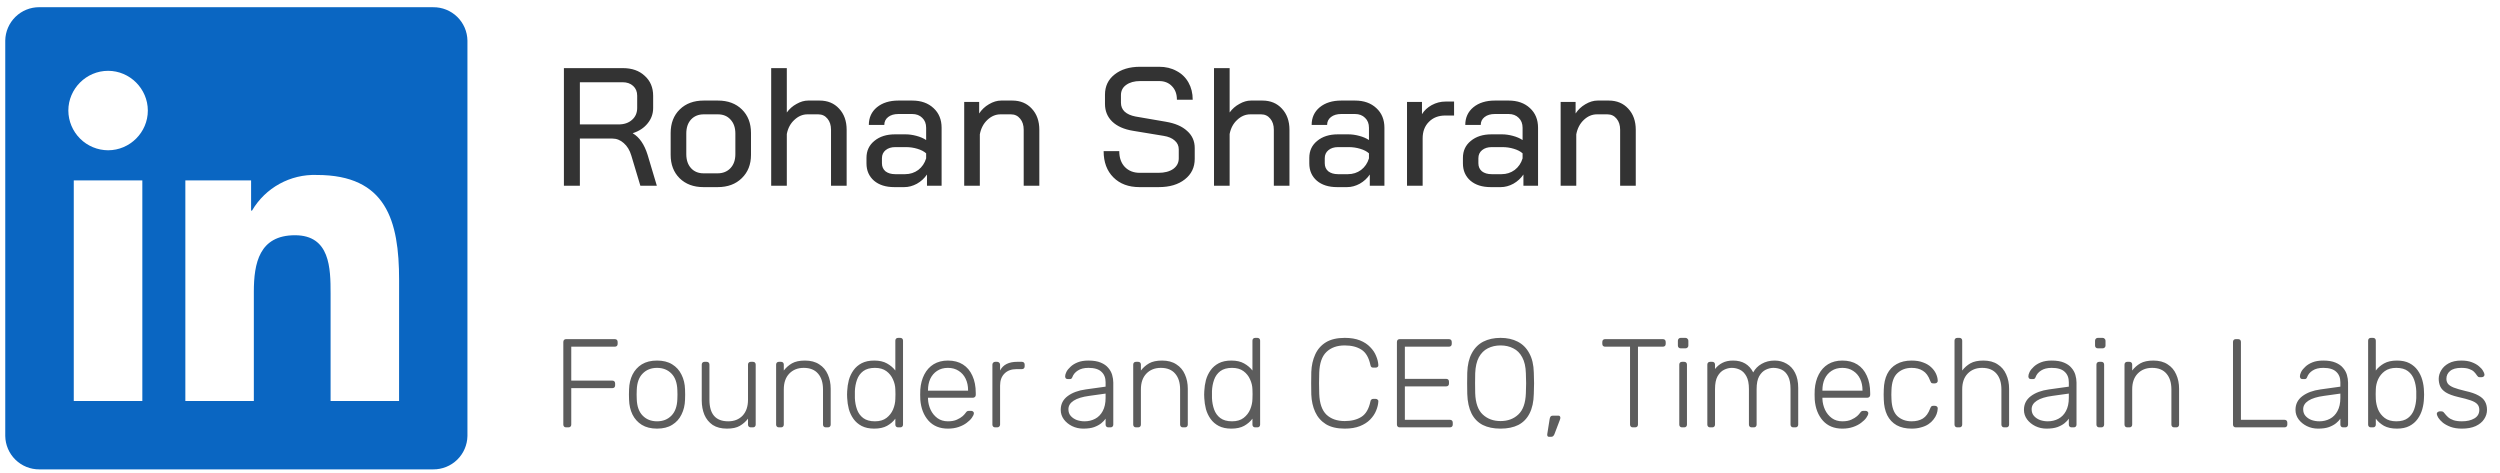 <svg width="238" height="45" viewBox="0 0 238 45" fill="none" xmlns="http://www.w3.org/2000/svg">
<path d="M37.992 38.176H31.472V27.965C31.472 25.53 31.428 22.395 28.081 22.395C24.685 22.395 24.165 25.05 24.165 27.785V38.176H17.645V17.177H23.904V20.048H23.992C25.268 17.87 27.644 16.565 30.167 16.657C36.774 16.657 37.995 21.002 37.995 26.659L37.992 38.173V38.176ZM10.29 14.306C9.289 14.302 8.329 13.902 7.621 13.194C6.912 12.486 6.512 11.527 6.506 10.526C6.506 8.451 8.215 6.742 10.29 6.742C12.365 6.742 14.07 8.451 14.074 10.526C14.074 12.601 12.365 14.306 10.29 14.306ZM13.55 38.176H7.023V17.177H13.55V38.176ZM41.237 0.685H3.745C2.895 0.68 2.077 1.01 1.47 1.605C0.862 2.2 0.514 3.01 0.5 3.86V41.509C0.514 42.359 0.862 43.17 1.47 43.764C2.077 44.359 2.895 44.69 3.745 44.685H41.24C42.092 44.691 42.913 44.362 43.523 43.767C44.133 43.173 44.485 42.361 44.5 41.509V3.856C44.485 3.005 44.133 2.194 43.523 1.601C42.912 1.007 42.092 0.679 41.24 0.688L41.237 0.685Z" fill="#0A66C2"/>
<path d="M53.684 6.485H59.3C60.164 6.485 60.857 6.73 61.38 7.221C61.913 7.701 62.18 8.335 62.18 9.125V10.277C62.18 10.831 62.004 11.322 61.652 11.749C61.311 12.175 60.841 12.485 60.244 12.677V12.693C60.873 13.066 61.343 13.749 61.652 14.741L62.532 17.685H60.964L60.1 14.805C59.951 14.303 59.711 13.909 59.38 13.621C59.06 13.333 58.692 13.189 58.276 13.189H55.204V17.685H53.684V6.485ZM58.884 11.845C59.417 11.845 59.844 11.701 60.164 11.413C60.495 11.125 60.66 10.746 60.66 10.277V9.109C60.66 8.725 60.532 8.415 60.276 8.181C60.02 7.946 59.684 7.829 59.268 7.829H55.204V11.845H58.884ZM66.967 17.813C66.028 17.813 65.271 17.53 64.695 16.965C64.129 16.399 63.847 15.658 63.847 14.741V12.661C63.847 11.733 64.135 10.986 64.711 10.421C65.287 9.855 66.049 9.573 66.999 9.573H68.343C69.292 9.573 70.055 9.855 70.631 10.421C71.207 10.986 71.495 11.733 71.495 12.661V14.741C71.495 15.658 71.201 16.399 70.615 16.965C70.039 17.53 69.276 17.813 68.327 17.813H66.967ZM68.311 16.501C68.823 16.501 69.234 16.335 69.543 16.005C69.852 15.674 70.007 15.231 70.007 14.677V12.709C70.007 12.154 69.852 11.711 69.543 11.381C69.244 11.05 68.844 10.885 68.343 10.885H66.999C66.498 10.885 66.092 11.05 65.783 11.381C65.484 11.711 65.335 12.154 65.335 12.709V14.677C65.335 15.231 65.484 15.674 65.783 16.005C66.082 16.335 66.481 16.501 66.983 16.501H68.311ZM73.417 6.485H74.905V10.709C75.15 10.367 75.46 10.095 75.833 9.893C76.206 9.679 76.574 9.573 76.937 9.573H78.025C78.793 9.573 79.412 9.829 79.881 10.341C80.361 10.853 80.601 11.525 80.601 12.357V17.685H79.113V12.357C79.113 11.919 79.001 11.567 78.777 11.301C78.553 11.023 78.26 10.885 77.897 10.885H76.873C76.414 10.885 75.998 11.061 75.625 11.413C75.251 11.754 75.011 12.202 74.905 12.757V17.685H73.417V6.485ZM85.129 17.813C84.329 17.813 83.689 17.61 83.209 17.205C82.729 16.789 82.489 16.239 82.489 15.557V15.029C82.489 14.357 82.74 13.818 83.241 13.413C83.742 12.997 84.398 12.789 85.209 12.789H86.217C86.537 12.789 86.878 12.837 87.241 12.933C87.604 13.029 87.913 13.162 88.169 13.333V12.165C88.169 11.77 88.046 11.455 87.801 11.221C87.556 10.975 87.236 10.853 86.841 10.853H85.529C85.124 10.853 84.798 10.949 84.553 11.141C84.308 11.333 84.185 11.583 84.185 11.893H82.713C82.713 11.199 82.969 10.639 83.481 10.213C84.004 9.786 84.686 9.573 85.529 9.573H86.841C87.684 9.573 88.361 9.813 88.873 10.293C89.385 10.762 89.641 11.386 89.641 12.165V17.685H88.249V16.613C88.004 16.975 87.684 17.269 87.289 17.493C86.894 17.706 86.494 17.813 86.089 17.813H85.129ZM86.169 16.581C86.638 16.581 87.054 16.447 87.417 16.181C87.78 15.903 88.03 15.535 88.169 15.077V14.597C87.966 14.415 87.689 14.271 87.337 14.165C86.985 14.058 86.622 14.005 86.249 14.005H85.225C84.852 14.005 84.548 14.101 84.313 14.293C84.078 14.485 83.961 14.741 83.961 15.061V15.541C83.961 15.861 84.073 16.117 84.297 16.309C84.532 16.49 84.841 16.581 85.225 16.581H86.169ZM91.792 9.701H93.216V10.805C93.451 10.442 93.76 10.149 94.144 9.925C94.538 9.69 94.928 9.573 95.312 9.573H96.368C97.136 9.573 97.754 9.829 98.224 10.341C98.704 10.853 98.944 11.525 98.944 12.357V17.685H97.456V12.357C97.456 11.919 97.344 11.567 97.12 11.301C96.896 11.023 96.603 10.885 96.24 10.885H95.248C94.789 10.885 94.373 11.061 94 11.413C93.626 11.765 93.386 12.223 93.28 12.789V17.685H91.792V9.701ZM108.474 17.813C107.439 17.813 106.612 17.503 105.994 16.885C105.375 16.266 105.066 15.434 105.066 14.389H106.554C106.554 15.018 106.73 15.519 107.082 15.893C107.444 16.266 107.919 16.453 108.506 16.453H110.282C110.868 16.453 111.338 16.33 111.69 16.085C112.042 15.829 112.218 15.493 112.218 15.077V14.213C112.218 13.882 112.09 13.605 111.834 13.381C111.588 13.157 111.236 13.007 110.778 12.933L107.866 12.453C107.012 12.314 106.351 12.021 105.882 11.573C105.423 11.125 105.194 10.565 105.194 9.893V9.013C105.194 8.213 105.498 7.573 106.106 7.093C106.724 6.602 107.535 6.357 108.538 6.357H110.346C110.975 6.357 111.53 6.49 112.01 6.757C112.5 7.013 112.879 7.381 113.146 7.861C113.412 8.33 113.546 8.874 113.546 9.493H112.042C112.042 8.959 111.887 8.533 111.578 8.213C111.268 7.882 110.858 7.717 110.346 7.717H108.538C107.994 7.717 107.551 7.839 107.21 8.085C106.879 8.319 106.714 8.645 106.714 9.061V9.781C106.714 10.122 106.831 10.405 107.066 10.629C107.311 10.853 107.658 11.007 108.106 11.093L110.986 11.589C111.871 11.738 112.548 12.031 113.018 12.469C113.498 12.895 113.738 13.434 113.738 14.085V15.125C113.738 15.935 113.423 16.586 112.794 17.077C112.175 17.567 111.348 17.813 110.314 17.813H108.474ZM115.573 6.485H117.061V10.709C117.306 10.367 117.616 10.095 117.989 9.893C118.362 9.679 118.73 9.573 119.093 9.573H120.181C120.949 9.573 121.568 9.829 122.037 10.341C122.517 10.853 122.757 11.525 122.757 12.357V17.685H121.269V12.357C121.269 11.919 121.157 11.567 120.933 11.301C120.709 11.023 120.416 10.885 120.053 10.885H119.029C118.57 10.885 118.154 11.061 117.781 11.413C117.408 11.754 117.168 12.202 117.061 12.757V17.685H115.573V6.485ZM127.285 17.813C126.485 17.813 125.845 17.61 125.365 17.205C124.885 16.789 124.645 16.239 124.645 15.557V15.029C124.645 14.357 124.896 13.818 125.397 13.413C125.899 12.997 126.555 12.789 127.365 12.789H128.373C128.693 12.789 129.035 12.837 129.397 12.933C129.76 13.029 130.069 13.162 130.325 13.333V12.165C130.325 11.77 130.203 11.455 129.957 11.221C129.712 10.975 129.392 10.853 128.997 10.853H127.685C127.28 10.853 126.955 10.949 126.709 11.141C126.464 11.333 126.341 11.583 126.341 11.893H124.869C124.869 11.199 125.125 10.639 125.637 10.213C126.16 9.786 126.843 9.573 127.685 9.573H128.997C129.84 9.573 130.517 9.813 131.029 10.293C131.541 10.762 131.797 11.386 131.797 12.165V17.685H130.405V16.613C130.16 16.975 129.84 17.269 129.445 17.493C129.051 17.706 128.651 17.813 128.245 17.813H127.285ZM128.325 16.581C128.795 16.581 129.211 16.447 129.573 16.181C129.936 15.903 130.187 15.535 130.325 15.077V14.597C130.123 14.415 129.845 14.271 129.493 14.165C129.141 14.058 128.779 14.005 128.405 14.005H127.381C127.008 14.005 126.704 14.101 126.469 14.293C126.235 14.485 126.117 14.741 126.117 15.061V15.541C126.117 15.861 126.229 16.117 126.453 16.309C126.688 16.49 126.997 16.581 127.381 16.581H128.325ZM133.948 9.701H135.372V10.869C135.585 10.517 135.895 10.229 136.3 10.005C136.716 9.781 137.148 9.669 137.596 9.669H138.428V10.997H137.596C136.945 10.997 136.423 11.199 136.028 11.605C135.633 11.999 135.436 12.522 135.436 13.173V17.685H133.948V9.701ZM141.91 17.813C141.11 17.813 140.47 17.61 139.99 17.205C139.51 16.789 139.27 16.239 139.27 15.557V15.029C139.27 14.357 139.521 13.818 140.022 13.413C140.524 12.997 141.18 12.789 141.99 12.789H142.998C143.318 12.789 143.66 12.837 144.022 12.933C144.385 13.029 144.694 13.162 144.95 13.333V12.165C144.95 11.77 144.828 11.455 144.582 11.221C144.337 10.975 144.017 10.853 143.622 10.853H142.31C141.905 10.853 141.58 10.949 141.334 11.141C141.089 11.333 140.966 11.583 140.966 11.893H139.494C139.494 11.199 139.75 10.639 140.262 10.213C140.785 9.786 141.468 9.573 142.31 9.573H143.622C144.465 9.573 145.142 9.813 145.654 10.293C146.166 10.762 146.422 11.386 146.422 12.165V17.685H145.03V16.613C144.785 16.975 144.465 17.269 144.07 17.493C143.676 17.706 143.276 17.813 142.87 17.813H141.91ZM142.95 16.581C143.42 16.581 143.836 16.447 144.198 16.181C144.561 15.903 144.812 15.535 144.95 15.077V14.597C144.748 14.415 144.47 14.271 144.118 14.165C143.766 14.058 143.404 14.005 143.03 14.005H142.006C141.633 14.005 141.329 14.101 141.094 14.293C140.86 14.485 140.742 14.741 140.742 15.061V15.541C140.742 15.861 140.854 16.117 141.078 16.309C141.313 16.49 141.622 16.581 142.006 16.581H142.95ZM148.573 9.701H149.997V10.805C150.232 10.442 150.541 10.149 150.925 9.925C151.32 9.69 151.709 9.573 152.093 9.573H153.149C153.917 9.573 154.536 9.829 155.005 10.341C155.485 10.853 155.725 11.525 155.725 12.357V17.685H154.237V12.357C154.237 11.919 154.125 11.567 153.901 11.301C153.677 11.023 153.384 10.885 153.021 10.885H152.029C151.57 10.885 151.154 11.061 150.781 11.413C150.408 11.765 150.168 12.223 150.061 12.789V17.685H148.573V9.701Z" fill="#333333"/>
<path d="M53.892 40.685C53.812 40.685 53.748 40.661 53.7 40.613C53.652 40.565 53.628 40.501 53.628 40.421V32.561C53.628 32.473 53.652 32.405 53.7 32.357C53.748 32.309 53.812 32.285 53.892 32.285H58.524C58.612 32.285 58.68 32.309 58.728 32.357C58.776 32.405 58.8 32.473 58.8 32.561V32.741C58.8 32.821 58.776 32.885 58.728 32.933C58.68 32.981 58.612 33.005 58.524 33.005H54.384V36.233H58.284C58.372 36.233 58.44 36.257 58.488 36.305C58.536 36.353 58.56 36.421 58.56 36.509V36.689C58.56 36.769 58.536 36.833 58.488 36.881C58.44 36.929 58.372 36.953 58.284 36.953H54.384V40.421C54.384 40.501 54.36 40.565 54.312 40.613C54.264 40.661 54.196 40.685 54.108 40.685H53.892ZM62.551 40.805C61.975 40.805 61.491 40.685 61.099 40.445C60.715 40.205 60.419 39.877 60.211 39.461C60.011 39.045 59.903 38.581 59.887 38.069C59.879 37.949 59.875 37.781 59.875 37.565C59.875 37.349 59.879 37.181 59.887 37.061C59.903 36.541 60.011 36.077 60.211 35.669C60.419 35.253 60.715 34.925 61.099 34.685C61.491 34.445 61.975 34.325 62.551 34.325C63.127 34.325 63.607 34.445 63.991 34.685C64.383 34.925 64.679 35.253 64.879 35.669C65.087 36.077 65.199 36.541 65.215 37.061C65.223 37.181 65.227 37.349 65.227 37.565C65.227 37.781 65.223 37.949 65.215 38.069C65.199 38.581 65.087 39.045 64.879 39.461C64.679 39.877 64.383 40.205 63.991 40.445C63.607 40.685 63.127 40.805 62.551 40.805ZM62.551 40.109C63.111 40.109 63.567 39.929 63.919 39.569C64.271 39.209 64.459 38.689 64.483 38.009C64.491 37.889 64.495 37.741 64.495 37.565C64.495 37.389 64.491 37.241 64.483 37.121C64.459 36.433 64.271 35.913 63.919 35.561C63.567 35.201 63.111 35.021 62.551 35.021C61.991 35.021 61.535 35.201 61.183 35.561C60.831 35.913 60.643 36.433 60.619 37.121C60.611 37.241 60.607 37.389 60.607 37.565C60.607 37.741 60.611 37.889 60.619 38.009C60.643 38.689 60.831 39.209 61.183 39.569C61.535 39.929 61.991 40.109 62.551 40.109ZM69.207 40.805C68.662 40.805 68.21 40.689 67.85 40.457C67.499 40.217 67.234 39.893 67.058 39.485C66.891 39.077 66.806 38.621 66.806 38.117V34.709C66.806 34.629 66.831 34.565 66.879 34.517C66.927 34.469 66.99 34.445 67.07 34.445H67.275C67.355 34.445 67.418 34.469 67.466 34.517C67.514 34.565 67.538 34.629 67.538 34.709V38.057C67.538 39.425 68.135 40.109 69.326 40.109C69.894 40.109 70.35 39.929 70.695 39.569C71.038 39.201 71.21 38.697 71.21 38.057V34.709C71.21 34.629 71.234 34.565 71.282 34.517C71.331 34.469 71.394 34.445 71.475 34.445H71.678C71.758 34.445 71.823 34.469 71.871 34.517C71.918 34.565 71.942 34.629 71.942 34.709V40.421C71.942 40.501 71.918 40.565 71.871 40.613C71.823 40.661 71.758 40.685 71.678 40.685H71.475C71.394 40.685 71.331 40.661 71.282 40.613C71.234 40.565 71.21 40.501 71.21 40.421V39.857C70.995 40.137 70.734 40.365 70.43 40.541C70.135 40.717 69.727 40.805 69.207 40.805ZM74.15 40.685C74.07 40.685 74.006 40.661 73.958 40.613C73.91 40.565 73.886 40.501 73.886 40.421V34.709C73.886 34.629 73.91 34.565 73.958 34.517C74.006 34.469 74.07 34.445 74.15 34.445H74.354C74.434 34.445 74.498 34.469 74.546 34.517C74.594 34.565 74.618 34.629 74.618 34.709V35.273C74.834 34.993 75.094 34.765 75.398 34.589C75.71 34.413 76.122 34.325 76.634 34.325C77.178 34.325 77.63 34.445 77.99 34.685C78.358 34.917 78.63 35.237 78.806 35.645C78.99 36.045 79.082 36.501 79.082 37.013V40.421C79.082 40.501 79.058 40.565 79.01 40.613C78.962 40.661 78.898 40.685 78.818 40.685H78.614C78.534 40.685 78.47 40.661 78.422 40.613C78.374 40.565 78.35 40.501 78.35 40.421V37.073C78.35 36.433 78.194 35.933 77.882 35.573C77.57 35.205 77.114 35.021 76.514 35.021C75.946 35.021 75.486 35.205 75.134 35.573C74.79 35.933 74.618 36.433 74.618 37.073V40.421C74.618 40.501 74.594 40.565 74.546 40.613C74.498 40.661 74.434 40.685 74.354 40.685H74.15ZM83.22 40.805C82.756 40.805 82.36 40.721 82.032 40.553C81.712 40.385 81.452 40.161 81.252 39.881C81.052 39.601 80.904 39.289 80.808 38.945C80.72 38.601 80.668 38.253 80.652 37.901C80.644 37.781 80.64 37.669 80.64 37.565C80.64 37.461 80.644 37.349 80.652 37.229C80.668 36.877 80.72 36.529 80.808 36.185C80.904 35.841 81.052 35.529 81.252 35.249C81.452 34.969 81.712 34.745 82.032 34.577C82.36 34.409 82.756 34.325 83.22 34.325C83.716 34.325 84.124 34.417 84.444 34.601C84.772 34.785 85.036 35.009 85.236 35.273V32.429C85.236 32.349 85.26 32.285 85.308 32.237C85.356 32.189 85.42 32.165 85.5 32.165H85.704C85.784 32.165 85.848 32.189 85.896 32.237C85.944 32.285 85.968 32.349 85.968 32.429V40.421C85.968 40.501 85.944 40.565 85.896 40.613C85.848 40.661 85.784 40.685 85.704 40.685H85.5C85.42 40.685 85.356 40.661 85.308 40.613C85.26 40.565 85.236 40.501 85.236 40.421V39.857C85.036 40.129 84.772 40.357 84.444 40.541C84.124 40.717 83.716 40.805 83.22 40.805ZM83.292 40.109C83.748 40.109 84.116 40.001 84.396 39.785C84.676 39.569 84.884 39.301 85.02 38.981C85.156 38.653 85.228 38.325 85.236 37.997C85.244 37.877 85.248 37.721 85.248 37.529C85.248 37.337 85.244 37.181 85.236 37.061C85.228 36.741 85.152 36.425 85.008 36.113C84.872 35.801 84.664 35.541 84.384 35.333C84.104 35.125 83.74 35.021 83.292 35.021C82.828 35.021 82.456 35.125 82.176 35.333C81.904 35.541 81.708 35.813 81.588 36.149C81.468 36.485 81.4 36.845 81.384 37.229C81.376 37.453 81.376 37.677 81.384 37.901C81.4 38.285 81.468 38.645 81.588 38.981C81.708 39.317 81.904 39.589 82.176 39.797C82.456 40.005 82.828 40.109 83.292 40.109ZM90.241 40.805C89.465 40.805 88.849 40.553 88.393 40.049C87.937 39.537 87.677 38.869 87.613 38.045C87.605 37.925 87.601 37.765 87.601 37.565C87.601 37.365 87.605 37.205 87.613 37.085C87.653 36.541 87.781 36.061 87.997 35.645C88.213 35.229 88.509 34.905 88.885 34.673C89.269 34.441 89.721 34.325 90.241 34.325C90.801 34.325 91.277 34.449 91.669 34.697C92.061 34.945 92.361 35.301 92.569 35.765C92.785 36.229 92.893 36.781 92.893 37.421V37.601C92.893 37.681 92.865 37.745 92.809 37.793C92.761 37.841 92.697 37.865 92.617 37.865H88.345C88.345 37.865 88.345 37.881 88.345 37.913C88.345 37.945 88.345 37.969 88.345 37.985C88.361 38.345 88.445 38.689 88.597 39.017C88.749 39.337 88.965 39.601 89.245 39.809C89.525 40.009 89.857 40.109 90.241 40.109C90.585 40.109 90.869 40.057 91.093 39.953C91.325 39.849 91.509 39.737 91.645 39.617C91.781 39.489 91.869 39.393 91.909 39.329C91.981 39.225 92.037 39.165 92.077 39.149C92.117 39.125 92.181 39.113 92.269 39.113H92.461C92.533 39.113 92.593 39.137 92.641 39.185C92.697 39.225 92.721 39.281 92.713 39.353C92.705 39.465 92.641 39.605 92.521 39.773C92.409 39.933 92.245 40.093 92.029 40.253C91.821 40.413 91.565 40.545 91.261 40.649C90.957 40.753 90.617 40.805 90.241 40.805ZM88.345 37.193H92.161V37.145C92.161 36.745 92.085 36.385 91.933 36.065C91.781 35.745 91.561 35.493 91.273 35.309C90.985 35.117 90.641 35.021 90.241 35.021C89.841 35.021 89.497 35.117 89.209 35.309C88.929 35.493 88.713 35.745 88.561 36.065C88.417 36.385 88.345 36.745 88.345 37.145V37.193ZM94.74 40.685C94.66 40.685 94.596 40.661 94.548 40.613C94.5 40.565 94.476 40.501 94.476 40.421V34.721C94.476 34.641 94.5 34.577 94.548 34.529C94.596 34.473 94.66 34.445 94.74 34.445H94.932C95.012 34.445 95.076 34.473 95.124 34.529C95.18 34.577 95.208 34.641 95.208 34.721V35.273C95.352 34.993 95.56 34.785 95.832 34.649C96.104 34.513 96.44 34.445 96.84 34.445H97.284C97.364 34.445 97.428 34.469 97.476 34.517C97.524 34.565 97.548 34.629 97.548 34.709V34.877C97.548 34.957 97.524 35.021 97.476 35.069C97.428 35.117 97.364 35.141 97.284 35.141H96.768C96.288 35.141 95.908 35.281 95.628 35.561C95.348 35.841 95.208 36.221 95.208 36.701V40.421C95.208 40.501 95.18 40.565 95.124 40.613C95.076 40.661 95.012 40.685 94.932 40.685H94.74ZM103.129 40.805C102.745 40.805 102.389 40.725 102.061 40.565C101.741 40.405 101.481 40.193 101.281 39.929C101.081 39.657 100.981 39.353 100.981 39.017C100.981 38.473 101.201 38.037 101.641 37.709C102.081 37.381 102.653 37.169 103.357 37.073L105.253 36.809V36.389C105.253 35.965 105.121 35.633 104.857 35.393C104.601 35.145 104.189 35.021 103.621 35.021C103.205 35.021 102.869 35.105 102.613 35.273C102.357 35.433 102.181 35.645 102.085 35.909C102.045 36.029 101.969 36.089 101.857 36.089H101.665C101.569 36.089 101.501 36.065 101.461 36.017C101.421 35.961 101.401 35.897 101.401 35.825C101.401 35.713 101.441 35.573 101.521 35.405C101.609 35.237 101.741 35.073 101.917 34.913C102.093 34.745 102.321 34.605 102.601 34.493C102.881 34.381 103.221 34.325 103.621 34.325C104.093 34.325 104.481 34.389 104.785 34.517C105.097 34.645 105.337 34.813 105.505 35.021C105.681 35.221 105.805 35.445 105.877 35.693C105.949 35.941 105.985 36.185 105.985 36.425V40.421C105.985 40.501 105.961 40.565 105.913 40.613C105.865 40.661 105.801 40.685 105.721 40.685H105.517C105.437 40.685 105.373 40.661 105.325 40.613C105.277 40.565 105.253 40.501 105.253 40.421V39.857C105.157 40.001 105.021 40.145 104.845 40.289C104.669 40.433 104.441 40.557 104.161 40.661C103.889 40.757 103.545 40.805 103.129 40.805ZM103.249 40.109C103.617 40.109 103.953 40.029 104.257 39.869C104.561 39.709 104.801 39.465 104.977 39.137C105.161 38.801 105.253 38.381 105.253 37.877V37.469L103.705 37.685C103.049 37.773 102.553 37.925 102.217 38.141C101.881 38.357 101.713 38.629 101.713 38.957C101.713 39.221 101.789 39.437 101.941 39.605C102.093 39.773 102.285 39.901 102.517 39.989C102.757 40.069 103.001 40.109 103.249 40.109ZM108.146 40.685C108.066 40.685 108.002 40.661 107.954 40.613C107.906 40.565 107.882 40.501 107.882 40.421V34.709C107.882 34.629 107.906 34.565 107.954 34.517C108.002 34.469 108.066 34.445 108.146 34.445H108.35C108.43 34.445 108.494 34.469 108.542 34.517C108.59 34.565 108.614 34.629 108.614 34.709V35.273C108.83 34.993 109.09 34.765 109.394 34.589C109.706 34.413 110.118 34.325 110.63 34.325C111.174 34.325 111.626 34.445 111.986 34.685C112.354 34.917 112.626 35.237 112.802 35.645C112.986 36.045 113.078 36.501 113.078 37.013V40.421C113.078 40.501 113.054 40.565 113.006 40.613C112.958 40.661 112.894 40.685 112.814 40.685H112.61C112.53 40.685 112.466 40.661 112.418 40.613C112.37 40.565 112.346 40.501 112.346 40.421V37.073C112.346 36.433 112.19 35.933 111.878 35.573C111.566 35.205 111.11 35.021 110.51 35.021C109.942 35.021 109.482 35.205 109.13 35.573C108.786 35.933 108.614 36.433 108.614 37.073V40.421C108.614 40.501 108.59 40.565 108.542 40.613C108.494 40.661 108.43 40.685 108.35 40.685H108.146ZM117.216 40.805C116.752 40.805 116.356 40.721 116.028 40.553C115.708 40.385 115.448 40.161 115.248 39.881C115.048 39.601 114.9 39.289 114.804 38.945C114.716 38.601 114.664 38.253 114.648 37.901C114.64 37.781 114.636 37.669 114.636 37.565C114.636 37.461 114.64 37.349 114.648 37.229C114.664 36.877 114.716 36.529 114.804 36.185C114.9 35.841 115.048 35.529 115.248 35.249C115.448 34.969 115.708 34.745 116.028 34.577C116.356 34.409 116.752 34.325 117.216 34.325C117.712 34.325 118.12 34.417 118.44 34.601C118.768 34.785 119.032 35.009 119.232 35.273V32.429C119.232 32.349 119.256 32.285 119.304 32.237C119.352 32.189 119.416 32.165 119.496 32.165H119.7C119.78 32.165 119.844 32.189 119.892 32.237C119.94 32.285 119.964 32.349 119.964 32.429V40.421C119.964 40.501 119.94 40.565 119.892 40.613C119.844 40.661 119.78 40.685 119.7 40.685H119.496C119.416 40.685 119.352 40.661 119.304 40.613C119.256 40.565 119.232 40.501 119.232 40.421V39.857C119.032 40.129 118.768 40.357 118.44 40.541C118.12 40.717 117.712 40.805 117.216 40.805ZM117.288 40.109C117.744 40.109 118.112 40.001 118.392 39.785C118.672 39.569 118.88 39.301 119.016 38.981C119.152 38.653 119.224 38.325 119.232 37.997C119.24 37.877 119.244 37.721 119.244 37.529C119.244 37.337 119.24 37.181 119.232 37.061C119.224 36.741 119.148 36.425 119.004 36.113C118.868 35.801 118.66 35.541 118.38 35.333C118.1 35.125 117.736 35.021 117.288 35.021C116.824 35.021 116.452 35.125 116.172 35.333C115.9 35.541 115.704 35.813 115.584 36.149C115.464 36.485 115.396 36.845 115.38 37.229C115.372 37.453 115.372 37.677 115.38 37.901C115.396 38.285 115.464 38.645 115.584 38.981C115.704 39.317 115.9 39.589 116.172 39.797C116.452 40.005 116.824 40.109 117.288 40.109ZM128.015 40.805C127.287 40.805 126.691 40.665 126.227 40.385C125.771 40.097 125.431 39.709 125.207 39.221C124.983 38.733 124.859 38.177 124.835 37.553C124.827 37.225 124.823 36.873 124.823 36.497C124.823 36.121 124.827 35.761 124.835 35.417C124.859 34.793 124.983 34.237 125.207 33.749C125.431 33.253 125.771 32.865 126.227 32.585C126.691 32.305 127.287 32.165 128.015 32.165C128.583 32.165 129.067 32.245 129.467 32.405C129.867 32.565 130.191 32.777 130.439 33.041C130.695 33.297 130.883 33.577 131.003 33.881C131.131 34.177 131.203 34.469 131.219 34.757C131.227 34.829 131.203 34.889 131.147 34.937C131.099 34.977 131.039 34.997 130.967 34.997H130.727C130.663 34.997 130.607 34.981 130.559 34.949C130.511 34.909 130.479 34.841 130.463 34.745C130.311 34.033 130.023 33.545 129.599 33.281C129.183 33.017 128.655 32.885 128.015 32.885C127.287 32.885 126.707 33.093 126.275 33.509C125.851 33.917 125.623 34.573 125.591 35.477C125.567 36.133 125.567 36.805 125.591 37.493C125.623 38.397 125.851 39.057 126.275 39.473C126.707 39.881 127.287 40.085 128.015 40.085C128.655 40.085 129.183 39.953 129.599 39.689C130.023 39.425 130.311 38.937 130.463 38.225C130.479 38.129 130.511 38.065 130.559 38.033C130.607 37.993 130.663 37.973 130.727 37.973H130.967C131.039 37.973 131.099 37.997 131.147 38.045C131.203 38.085 131.227 38.141 131.219 38.213C131.203 38.501 131.131 38.797 131.003 39.101C130.883 39.397 130.695 39.677 130.439 39.941C130.191 40.197 129.867 40.405 129.467 40.565C129.067 40.725 128.583 40.805 128.015 40.805ZM133.251 40.685C133.171 40.685 133.107 40.661 133.059 40.613C133.011 40.565 132.987 40.501 132.987 40.421V32.561C132.987 32.473 133.011 32.405 133.059 32.357C133.107 32.309 133.171 32.285 133.251 32.285H137.931C138.019 32.285 138.087 32.309 138.135 32.357C138.183 32.405 138.207 32.473 138.207 32.561V32.741C138.207 32.821 138.183 32.885 138.135 32.933C138.087 32.981 138.019 33.005 137.931 33.005H133.743V36.065H137.667C137.755 36.065 137.823 36.089 137.871 36.137C137.919 36.185 137.943 36.253 137.943 36.341V36.521C137.943 36.601 137.919 36.665 137.871 36.713C137.823 36.761 137.755 36.785 137.667 36.785H133.743V39.965H138.027C138.115 39.965 138.183 39.989 138.231 40.037C138.279 40.085 138.303 40.153 138.303 40.241V40.421C138.303 40.501 138.279 40.565 138.231 40.613C138.183 40.661 138.115 40.685 138.027 40.685H133.251ZM142.851 40.805C142.187 40.805 141.623 40.689 141.159 40.457C140.695 40.217 140.339 39.853 140.091 39.365C139.843 38.869 139.707 38.245 139.683 37.493C139.675 37.133 139.671 36.797 139.671 36.485C139.671 36.173 139.675 35.837 139.683 35.477C139.707 34.733 139.851 34.117 140.115 33.629C140.379 33.133 140.743 32.765 141.207 32.525C141.679 32.285 142.227 32.165 142.851 32.165C143.475 32.165 144.019 32.285 144.483 32.525C144.955 32.765 145.323 33.133 145.587 33.629C145.859 34.117 146.003 34.733 146.019 35.477C146.035 35.837 146.043 36.173 146.043 36.485C146.043 36.797 146.035 37.133 146.019 37.493C146.003 38.245 145.867 38.869 145.611 39.365C145.363 39.853 145.007 40.217 144.543 40.457C144.079 40.689 143.515 40.805 142.851 40.805ZM142.851 40.085C143.539 40.085 144.103 39.877 144.543 39.461C144.991 39.045 145.231 38.369 145.263 37.433C145.279 37.073 145.287 36.757 145.287 36.485C145.287 36.213 145.279 35.897 145.263 35.537C145.247 34.913 145.131 34.405 144.915 34.013C144.707 33.621 144.423 33.337 144.063 33.161C143.711 32.977 143.307 32.885 142.851 32.885C142.403 32.885 141.999 32.977 141.639 33.161C141.287 33.337 141.003 33.621 140.787 34.013C140.579 34.405 140.463 34.913 140.439 35.537C140.431 35.897 140.427 36.213 140.427 36.485C140.427 36.757 140.431 37.073 140.439 37.433C140.471 38.369 140.711 39.045 141.159 39.461C141.607 39.877 142.171 40.085 142.851 40.085ZM147.466 41.585C147.402 41.585 147.354 41.561 147.322 41.513C147.298 41.465 147.29 41.405 147.298 41.333L147.526 39.893C147.542 39.797 147.57 39.721 147.61 39.665C147.658 39.601 147.73 39.569 147.826 39.569H148.366C148.422 39.569 148.466 39.589 148.498 39.629C148.53 39.669 148.546 39.713 148.546 39.761C148.546 39.833 148.53 39.905 148.498 39.977L147.982 41.333C147.95 41.413 147.91 41.473 147.862 41.513C147.822 41.561 147.758 41.585 147.67 41.585H147.466ZM155.443 40.685C155.363 40.685 155.299 40.661 155.251 40.613C155.203 40.565 155.179 40.501 155.179 40.421V33.005H152.803C152.723 33.005 152.659 32.981 152.611 32.933C152.563 32.885 152.539 32.821 152.539 32.741V32.561C152.539 32.473 152.563 32.405 152.611 32.357C152.659 32.309 152.723 32.285 152.803 32.285H158.299C158.387 32.285 158.455 32.309 158.503 32.357C158.551 32.405 158.575 32.473 158.575 32.561V32.741C158.575 32.821 158.551 32.885 158.503 32.933C158.455 32.981 158.387 33.005 158.299 33.005H155.935V40.421C155.935 40.501 155.911 40.565 155.863 40.613C155.815 40.661 155.747 40.685 155.659 40.685H155.443ZM160.131 40.685C160.051 40.685 159.987 40.661 159.939 40.613C159.891 40.565 159.867 40.501 159.867 40.421V34.709C159.867 34.629 159.891 34.565 159.939 34.517C159.987 34.469 160.051 34.445 160.131 34.445H160.335C160.415 34.445 160.479 34.469 160.527 34.517C160.575 34.565 160.599 34.629 160.599 34.709V40.421C160.599 40.501 160.575 40.565 160.527 40.613C160.479 40.661 160.415 40.685 160.335 40.685H160.131ZM159.999 33.161C159.919 33.161 159.855 33.137 159.807 33.089C159.759 33.041 159.735 32.977 159.735 32.897V32.441C159.735 32.361 159.759 32.297 159.807 32.249C159.855 32.193 159.919 32.165 159.999 32.165H160.455C160.535 32.165 160.599 32.193 160.647 32.249C160.703 32.297 160.731 32.361 160.731 32.441V32.897C160.731 32.977 160.703 33.041 160.647 33.089C160.599 33.137 160.535 33.161 160.455 33.161H159.999ZM162.802 40.685C162.722 40.685 162.658 40.661 162.61 40.613C162.562 40.565 162.538 40.501 162.538 40.421V34.709C162.538 34.629 162.562 34.565 162.61 34.517C162.658 34.469 162.722 34.445 162.802 34.445H163.006C163.086 34.445 163.15 34.469 163.198 34.517C163.246 34.565 163.27 34.629 163.27 34.709V35.129C163.47 34.873 163.706 34.677 163.978 34.541C164.258 34.397 164.594 34.325 164.986 34.325C165.882 34.325 166.522 34.701 166.906 35.453C167.09 35.109 167.358 34.837 167.71 34.637C168.07 34.429 168.482 34.325 168.946 34.325C169.37 34.325 169.75 34.425 170.086 34.625C170.43 34.817 170.698 35.105 170.89 35.489C171.09 35.873 171.19 36.353 171.19 36.929V40.421C171.19 40.501 171.166 40.565 171.118 40.613C171.07 40.661 171.006 40.685 170.926 40.685H170.722C170.642 40.685 170.578 40.661 170.53 40.613C170.482 40.565 170.458 40.501 170.458 40.421V37.049C170.458 36.521 170.382 36.113 170.23 35.825C170.078 35.529 169.878 35.321 169.63 35.201C169.382 35.081 169.114 35.021 168.826 35.021C168.586 35.021 168.342 35.081 168.094 35.201C167.846 35.321 167.638 35.529 167.47 35.825C167.31 36.113 167.23 36.521 167.23 37.049V40.421C167.23 40.501 167.206 40.565 167.158 40.613C167.11 40.661 167.046 40.685 166.966 40.685H166.762C166.682 40.685 166.618 40.661 166.57 40.613C166.522 40.565 166.498 40.501 166.498 40.421V37.049C166.498 36.521 166.418 36.113 166.258 35.825C166.098 35.529 165.894 35.321 165.646 35.201C165.398 35.081 165.138 35.021 164.866 35.021C164.626 35.021 164.382 35.081 164.134 35.201C163.886 35.321 163.678 35.529 163.51 35.825C163.35 36.113 163.27 36.517 163.27 37.037V40.421C163.27 40.501 163.246 40.565 163.198 40.613C163.15 40.661 163.086 40.685 163.006 40.685H162.802ZM175.39 40.805C174.614 40.805 173.998 40.553 173.542 40.049C173.086 39.537 172.826 38.869 172.762 38.045C172.754 37.925 172.75 37.765 172.75 37.565C172.75 37.365 172.754 37.205 172.762 37.085C172.802 36.541 172.93 36.061 173.146 35.645C173.362 35.229 173.658 34.905 174.034 34.673C174.418 34.441 174.87 34.325 175.39 34.325C175.95 34.325 176.426 34.449 176.818 34.697C177.21 34.945 177.51 35.301 177.718 35.765C177.934 36.229 178.042 36.781 178.042 37.421V37.601C178.042 37.681 178.014 37.745 177.958 37.793C177.91 37.841 177.846 37.865 177.766 37.865H173.494C173.494 37.865 173.494 37.881 173.494 37.913C173.494 37.945 173.494 37.969 173.494 37.985C173.51 38.345 173.594 38.689 173.746 39.017C173.898 39.337 174.114 39.601 174.394 39.809C174.674 40.009 175.006 40.109 175.39 40.109C175.734 40.109 176.018 40.057 176.242 39.953C176.474 39.849 176.658 39.737 176.794 39.617C176.93 39.489 177.018 39.393 177.058 39.329C177.13 39.225 177.186 39.165 177.226 39.149C177.266 39.125 177.33 39.113 177.418 39.113H177.61C177.682 39.113 177.742 39.137 177.79 39.185C177.846 39.225 177.87 39.281 177.862 39.353C177.854 39.465 177.79 39.605 177.67 39.773C177.558 39.933 177.394 40.093 177.178 40.253C176.97 40.413 176.714 40.545 176.41 40.649C176.106 40.753 175.766 40.805 175.39 40.805ZM173.494 37.193H177.31V37.145C177.31 36.745 177.234 36.385 177.082 36.065C176.93 35.745 176.71 35.493 176.422 35.309C176.134 35.117 175.79 35.021 175.39 35.021C174.99 35.021 174.646 35.117 174.358 35.309C174.078 35.493 173.862 35.745 173.71 36.065C173.566 36.385 173.494 36.745 173.494 37.145V37.193ZM181.988 40.805C181.428 40.805 180.952 40.697 180.56 40.481C180.168 40.257 179.868 39.937 179.66 39.521C179.46 39.105 179.352 38.613 179.336 38.045C179.328 37.925 179.324 37.765 179.324 37.565C179.324 37.365 179.328 37.205 179.336 37.085C179.352 36.509 179.46 36.017 179.66 35.609C179.868 35.193 180.168 34.877 180.56 34.661C180.952 34.437 181.428 34.325 181.988 34.325C182.412 34.325 182.776 34.385 183.08 34.505C183.392 34.617 183.648 34.769 183.848 34.961C184.048 35.145 184.2 35.349 184.304 35.573C184.408 35.797 184.464 36.017 184.472 36.233C184.48 36.313 184.456 36.377 184.4 36.425C184.344 36.473 184.28 36.497 184.208 36.497H184.04C183.96 36.497 183.9 36.481 183.86 36.449C183.828 36.409 183.792 36.341 183.752 36.245C183.584 35.789 183.352 35.473 183.056 35.297C182.768 35.113 182.412 35.021 181.988 35.021C181.444 35.021 180.992 35.189 180.632 35.525C180.28 35.853 180.092 36.393 180.068 37.145C180.052 37.425 180.052 37.705 180.068 37.985C180.092 38.737 180.28 39.281 180.632 39.617C180.992 39.945 181.444 40.109 181.988 40.109C182.412 40.109 182.768 40.021 183.056 39.845C183.352 39.661 183.584 39.341 183.752 38.885C183.792 38.789 183.828 38.725 183.86 38.693C183.9 38.653 183.96 38.633 184.04 38.633H184.208C184.28 38.633 184.344 38.657 184.4 38.705C184.456 38.753 184.48 38.817 184.472 38.897C184.464 39.073 184.428 39.249 184.364 39.425C184.3 39.601 184.2 39.773 184.064 39.941C183.936 40.109 183.776 40.257 183.584 40.385C183.392 40.513 183.16 40.613 182.888 40.685C182.624 40.765 182.324 40.805 181.988 40.805ZM186.334 40.685C186.254 40.685 186.19 40.661 186.142 40.613C186.094 40.565 186.07 40.501 186.07 40.421V32.429C186.07 32.349 186.094 32.285 186.142 32.237C186.19 32.189 186.254 32.165 186.334 32.165H186.538C186.618 32.165 186.682 32.189 186.73 32.237C186.778 32.285 186.802 32.349 186.802 32.429V35.273C187.018 34.993 187.278 34.765 187.582 34.589C187.894 34.413 188.306 34.325 188.818 34.325C189.362 34.325 189.814 34.445 190.174 34.685C190.542 34.917 190.814 35.237 190.99 35.645C191.174 36.045 191.266 36.501 191.266 37.013V40.421C191.266 40.501 191.242 40.565 191.194 40.613C191.146 40.661 191.082 40.685 191.002 40.685H190.798C190.718 40.685 190.654 40.661 190.606 40.613C190.558 40.565 190.534 40.501 190.534 40.421V37.073C190.534 36.433 190.378 35.933 190.066 35.573C189.754 35.205 189.298 35.021 188.698 35.021C188.13 35.021 187.67 35.205 187.318 35.573C186.974 35.933 186.802 36.433 186.802 37.073V40.421C186.802 40.501 186.778 40.565 186.73 40.613C186.682 40.661 186.618 40.685 186.538 40.685H186.334ZM194.828 40.805C194.444 40.805 194.088 40.725 193.76 40.565C193.44 40.405 193.18 40.193 192.98 39.929C192.78 39.657 192.68 39.353 192.68 39.017C192.68 38.473 192.9 38.037 193.34 37.709C193.78 37.381 194.352 37.169 195.056 37.073L196.952 36.809V36.389C196.952 35.965 196.82 35.633 196.556 35.393C196.3 35.145 195.888 35.021 195.32 35.021C194.904 35.021 194.568 35.105 194.312 35.273C194.056 35.433 193.88 35.645 193.784 35.909C193.744 36.029 193.668 36.089 193.556 36.089H193.364C193.268 36.089 193.2 36.065 193.16 36.017C193.12 35.961 193.1 35.897 193.1 35.825C193.1 35.713 193.14 35.573 193.22 35.405C193.308 35.237 193.44 35.073 193.616 34.913C193.792 34.745 194.02 34.605 194.3 34.493C194.58 34.381 194.92 34.325 195.32 34.325C195.792 34.325 196.18 34.389 196.484 34.517C196.796 34.645 197.036 34.813 197.204 35.021C197.38 35.221 197.504 35.445 197.576 35.693C197.648 35.941 197.684 36.185 197.684 36.425V40.421C197.684 40.501 197.66 40.565 197.612 40.613C197.564 40.661 197.5 40.685 197.42 40.685H197.216C197.136 40.685 197.072 40.661 197.024 40.613C196.976 40.565 196.952 40.501 196.952 40.421V39.857C196.856 40.001 196.72 40.145 196.544 40.289C196.368 40.433 196.14 40.557 195.86 40.661C195.588 40.757 195.244 40.805 194.828 40.805ZM194.948 40.109C195.316 40.109 195.652 40.029 195.956 39.869C196.26 39.709 196.5 39.465 196.676 39.137C196.86 38.801 196.952 38.381 196.952 37.877V37.469L195.404 37.685C194.748 37.773 194.252 37.925 193.916 38.141C193.58 38.357 193.412 38.629 193.412 38.957C193.412 39.221 193.488 39.437 193.64 39.605C193.792 39.773 193.984 39.901 194.216 39.989C194.456 40.069 194.7 40.109 194.948 40.109ZM199.845 40.685C199.765 40.685 199.701 40.661 199.653 40.613C199.605 40.565 199.581 40.501 199.581 40.421V34.709C199.581 34.629 199.605 34.565 199.653 34.517C199.701 34.469 199.765 34.445 199.845 34.445H200.049C200.129 34.445 200.193 34.469 200.241 34.517C200.289 34.565 200.313 34.629 200.313 34.709V40.421C200.313 40.501 200.289 40.565 200.241 40.613C200.193 40.661 200.129 40.685 200.049 40.685H199.845ZM199.713 33.161C199.633 33.161 199.569 33.137 199.521 33.089C199.473 33.041 199.449 32.977 199.449 32.897V32.441C199.449 32.361 199.473 32.297 199.521 32.249C199.569 32.193 199.633 32.165 199.713 32.165H200.169C200.249 32.165 200.313 32.193 200.361 32.249C200.417 32.297 200.445 32.361 200.445 32.441V32.897C200.445 32.977 200.417 33.041 200.361 33.089C200.313 33.137 200.249 33.161 200.169 33.161H199.713ZM202.517 40.685C202.437 40.685 202.373 40.661 202.325 40.613C202.277 40.565 202.253 40.501 202.253 40.421V34.709C202.253 34.629 202.277 34.565 202.325 34.517C202.373 34.469 202.437 34.445 202.517 34.445H202.721C202.801 34.445 202.865 34.469 202.913 34.517C202.961 34.565 202.985 34.629 202.985 34.709V35.273C203.201 34.993 203.461 34.765 203.765 34.589C204.077 34.413 204.489 34.325 205.001 34.325C205.545 34.325 205.997 34.445 206.357 34.685C206.725 34.917 206.997 35.237 207.173 35.645C207.357 36.045 207.449 36.501 207.449 37.013V40.421C207.449 40.501 207.425 40.565 207.377 40.613C207.329 40.661 207.265 40.685 207.185 40.685H206.981C206.901 40.685 206.837 40.661 206.789 40.613C206.741 40.565 206.717 40.501 206.717 40.421V37.073C206.717 36.433 206.561 35.933 206.249 35.573C205.937 35.205 205.481 35.021 204.881 35.021C204.313 35.021 203.853 35.205 203.501 35.573C203.157 35.933 202.985 36.433 202.985 37.073V40.421C202.985 40.501 202.961 40.565 202.913 40.613C202.865 40.661 202.801 40.685 202.721 40.685H202.517ZM212.845 40.685C212.765 40.685 212.701 40.661 212.653 40.613C212.605 40.565 212.581 40.501 212.581 40.421V32.549C212.581 32.469 212.605 32.405 212.653 32.357C212.701 32.309 212.765 32.285 212.845 32.285H213.073C213.153 32.285 213.217 32.309 213.265 32.357C213.313 32.405 213.337 32.469 213.337 32.549V39.965H217.477C217.565 39.965 217.633 39.989 217.681 40.037C217.729 40.085 217.753 40.153 217.753 40.241V40.421C217.753 40.501 217.729 40.565 217.681 40.613C217.633 40.661 217.565 40.685 217.477 40.685H212.845ZM220.679 40.805C220.295 40.805 219.939 40.725 219.611 40.565C219.291 40.405 219.031 40.193 218.831 39.929C218.631 39.657 218.531 39.353 218.531 39.017C218.531 38.473 218.751 38.037 219.191 37.709C219.631 37.381 220.203 37.169 220.907 37.073L222.803 36.809V36.389C222.803 35.965 222.671 35.633 222.407 35.393C222.151 35.145 221.739 35.021 221.171 35.021C220.755 35.021 220.419 35.105 220.163 35.273C219.907 35.433 219.731 35.645 219.635 35.909C219.595 36.029 219.519 36.089 219.407 36.089H219.215C219.119 36.089 219.051 36.065 219.011 36.017C218.971 35.961 218.951 35.897 218.951 35.825C218.951 35.713 218.991 35.573 219.071 35.405C219.159 35.237 219.291 35.073 219.467 34.913C219.643 34.745 219.871 34.605 220.151 34.493C220.431 34.381 220.771 34.325 221.171 34.325C221.643 34.325 222.031 34.389 222.335 34.517C222.647 34.645 222.887 34.813 223.055 35.021C223.231 35.221 223.355 35.445 223.427 35.693C223.499 35.941 223.535 36.185 223.535 36.425V40.421C223.535 40.501 223.511 40.565 223.463 40.613C223.415 40.661 223.351 40.685 223.271 40.685H223.067C222.987 40.685 222.923 40.661 222.875 40.613C222.827 40.565 222.803 40.501 222.803 40.421V39.857C222.707 40.001 222.571 40.145 222.395 40.289C222.219 40.433 221.991 40.557 221.711 40.661C221.439 40.757 221.095 40.805 220.679 40.805ZM220.799 40.109C221.167 40.109 221.503 40.029 221.807 39.869C222.111 39.709 222.351 39.465 222.527 39.137C222.711 38.801 222.803 38.381 222.803 37.877V37.469L221.255 37.685C220.599 37.773 220.103 37.925 219.767 38.141C219.431 38.357 219.263 38.629 219.263 38.957C219.263 39.221 219.339 39.437 219.491 39.605C219.643 39.773 219.835 39.901 220.067 39.989C220.307 40.069 220.551 40.109 220.799 40.109ZM228.193 40.805C227.697 40.805 227.285 40.717 226.957 40.541C226.637 40.357 226.377 40.129 226.177 39.857V40.421C226.177 40.501 226.153 40.565 226.105 40.613C226.057 40.661 225.993 40.685 225.913 40.685H225.709C225.629 40.685 225.565 40.661 225.517 40.613C225.469 40.565 225.445 40.501 225.445 40.421V32.429C225.445 32.349 225.469 32.285 225.517 32.237C225.565 32.189 225.629 32.165 225.709 32.165H225.913C225.993 32.165 226.057 32.189 226.105 32.237C226.153 32.285 226.177 32.349 226.177 32.429V35.273C226.377 35.009 226.637 34.785 226.957 34.601C227.285 34.417 227.697 34.325 228.193 34.325C228.665 34.325 229.061 34.409 229.381 34.577C229.701 34.745 229.961 34.969 230.161 35.249C230.361 35.529 230.509 35.841 230.605 36.185C230.701 36.529 230.753 36.877 230.761 37.229C230.769 37.349 230.773 37.461 230.773 37.565C230.773 37.669 230.769 37.781 230.761 37.901C230.753 38.253 230.701 38.601 230.605 38.945C230.509 39.289 230.361 39.601 230.161 39.881C229.961 40.161 229.701 40.385 229.381 40.553C229.061 40.721 228.665 40.805 228.193 40.805ZM228.121 40.109C228.593 40.109 228.965 40.005 229.237 39.797C229.509 39.589 229.705 39.317 229.825 38.981C229.945 38.645 230.013 38.285 230.029 37.901C230.037 37.677 230.037 37.453 230.029 37.229C230.013 36.845 229.945 36.485 229.825 36.149C229.705 35.813 229.509 35.541 229.237 35.333C228.965 35.125 228.593 35.021 228.121 35.021C227.681 35.021 227.317 35.125 227.029 35.333C226.749 35.541 226.537 35.801 226.393 36.113C226.257 36.425 226.185 36.741 226.177 37.061C226.169 37.181 226.165 37.337 226.165 37.529C226.165 37.721 226.169 37.877 226.177 37.997C226.193 38.325 226.265 38.653 226.393 38.981C226.529 39.301 226.737 39.569 227.017 39.785C227.297 40.001 227.665 40.109 228.121 40.109ZM234.374 40.805C233.958 40.805 233.598 40.749 233.294 40.637C232.998 40.525 232.754 40.393 232.562 40.241C232.37 40.081 232.226 39.925 232.13 39.773C232.042 39.621 231.994 39.505 231.986 39.425C231.978 39.337 232.006 39.273 232.07 39.233C232.134 39.185 232.194 39.161 232.25 39.161H232.43C232.478 39.161 232.518 39.169 232.55 39.185C232.59 39.201 232.638 39.245 232.694 39.317C232.798 39.453 232.918 39.585 233.054 39.713C233.19 39.833 233.362 39.929 233.57 40.001C233.786 40.073 234.054 40.109 234.374 40.109C234.854 40.109 235.25 40.017 235.562 39.833C235.874 39.649 236.03 39.377 236.03 39.017C236.03 38.793 235.966 38.613 235.838 38.477C235.718 38.341 235.51 38.221 235.214 38.117C234.918 38.013 234.518 37.905 234.014 37.793C233.51 37.673 233.122 37.529 232.85 37.361C232.586 37.193 232.406 37.001 232.31 36.785C232.214 36.561 232.166 36.321 232.166 36.065C232.166 35.785 232.246 35.513 232.406 35.249C232.566 34.977 232.802 34.757 233.114 34.589C233.434 34.413 233.834 34.325 234.314 34.325C234.706 34.325 235.038 34.377 235.31 34.481C235.59 34.585 235.818 34.713 235.994 34.865C236.17 35.009 236.298 35.153 236.378 35.297C236.466 35.441 236.514 35.557 236.522 35.645C236.53 35.725 236.506 35.789 236.45 35.837C236.394 35.885 236.33 35.909 236.258 35.909H236.078C236.014 35.909 235.962 35.897 235.922 35.873C235.882 35.841 235.846 35.801 235.814 35.753C235.734 35.625 235.638 35.505 235.526 35.393C235.414 35.281 235.262 35.193 235.07 35.129C234.886 35.057 234.634 35.021 234.314 35.021C233.834 35.021 233.478 35.121 233.246 35.321C233.014 35.513 232.898 35.761 232.898 36.065C232.898 36.241 232.946 36.397 233.042 36.533C233.138 36.661 233.318 36.781 233.582 36.893C233.846 36.997 234.23 37.109 234.734 37.229C235.246 37.341 235.65 37.481 235.946 37.649C236.242 37.809 236.45 38.001 236.57 38.225C236.698 38.449 236.762 38.713 236.762 39.017C236.762 39.337 236.67 39.633 236.486 39.905C236.31 40.177 236.042 40.397 235.682 40.565C235.33 40.725 234.894 40.805 234.374 40.805Z" fill="#5C5C5C"/>
</svg>
